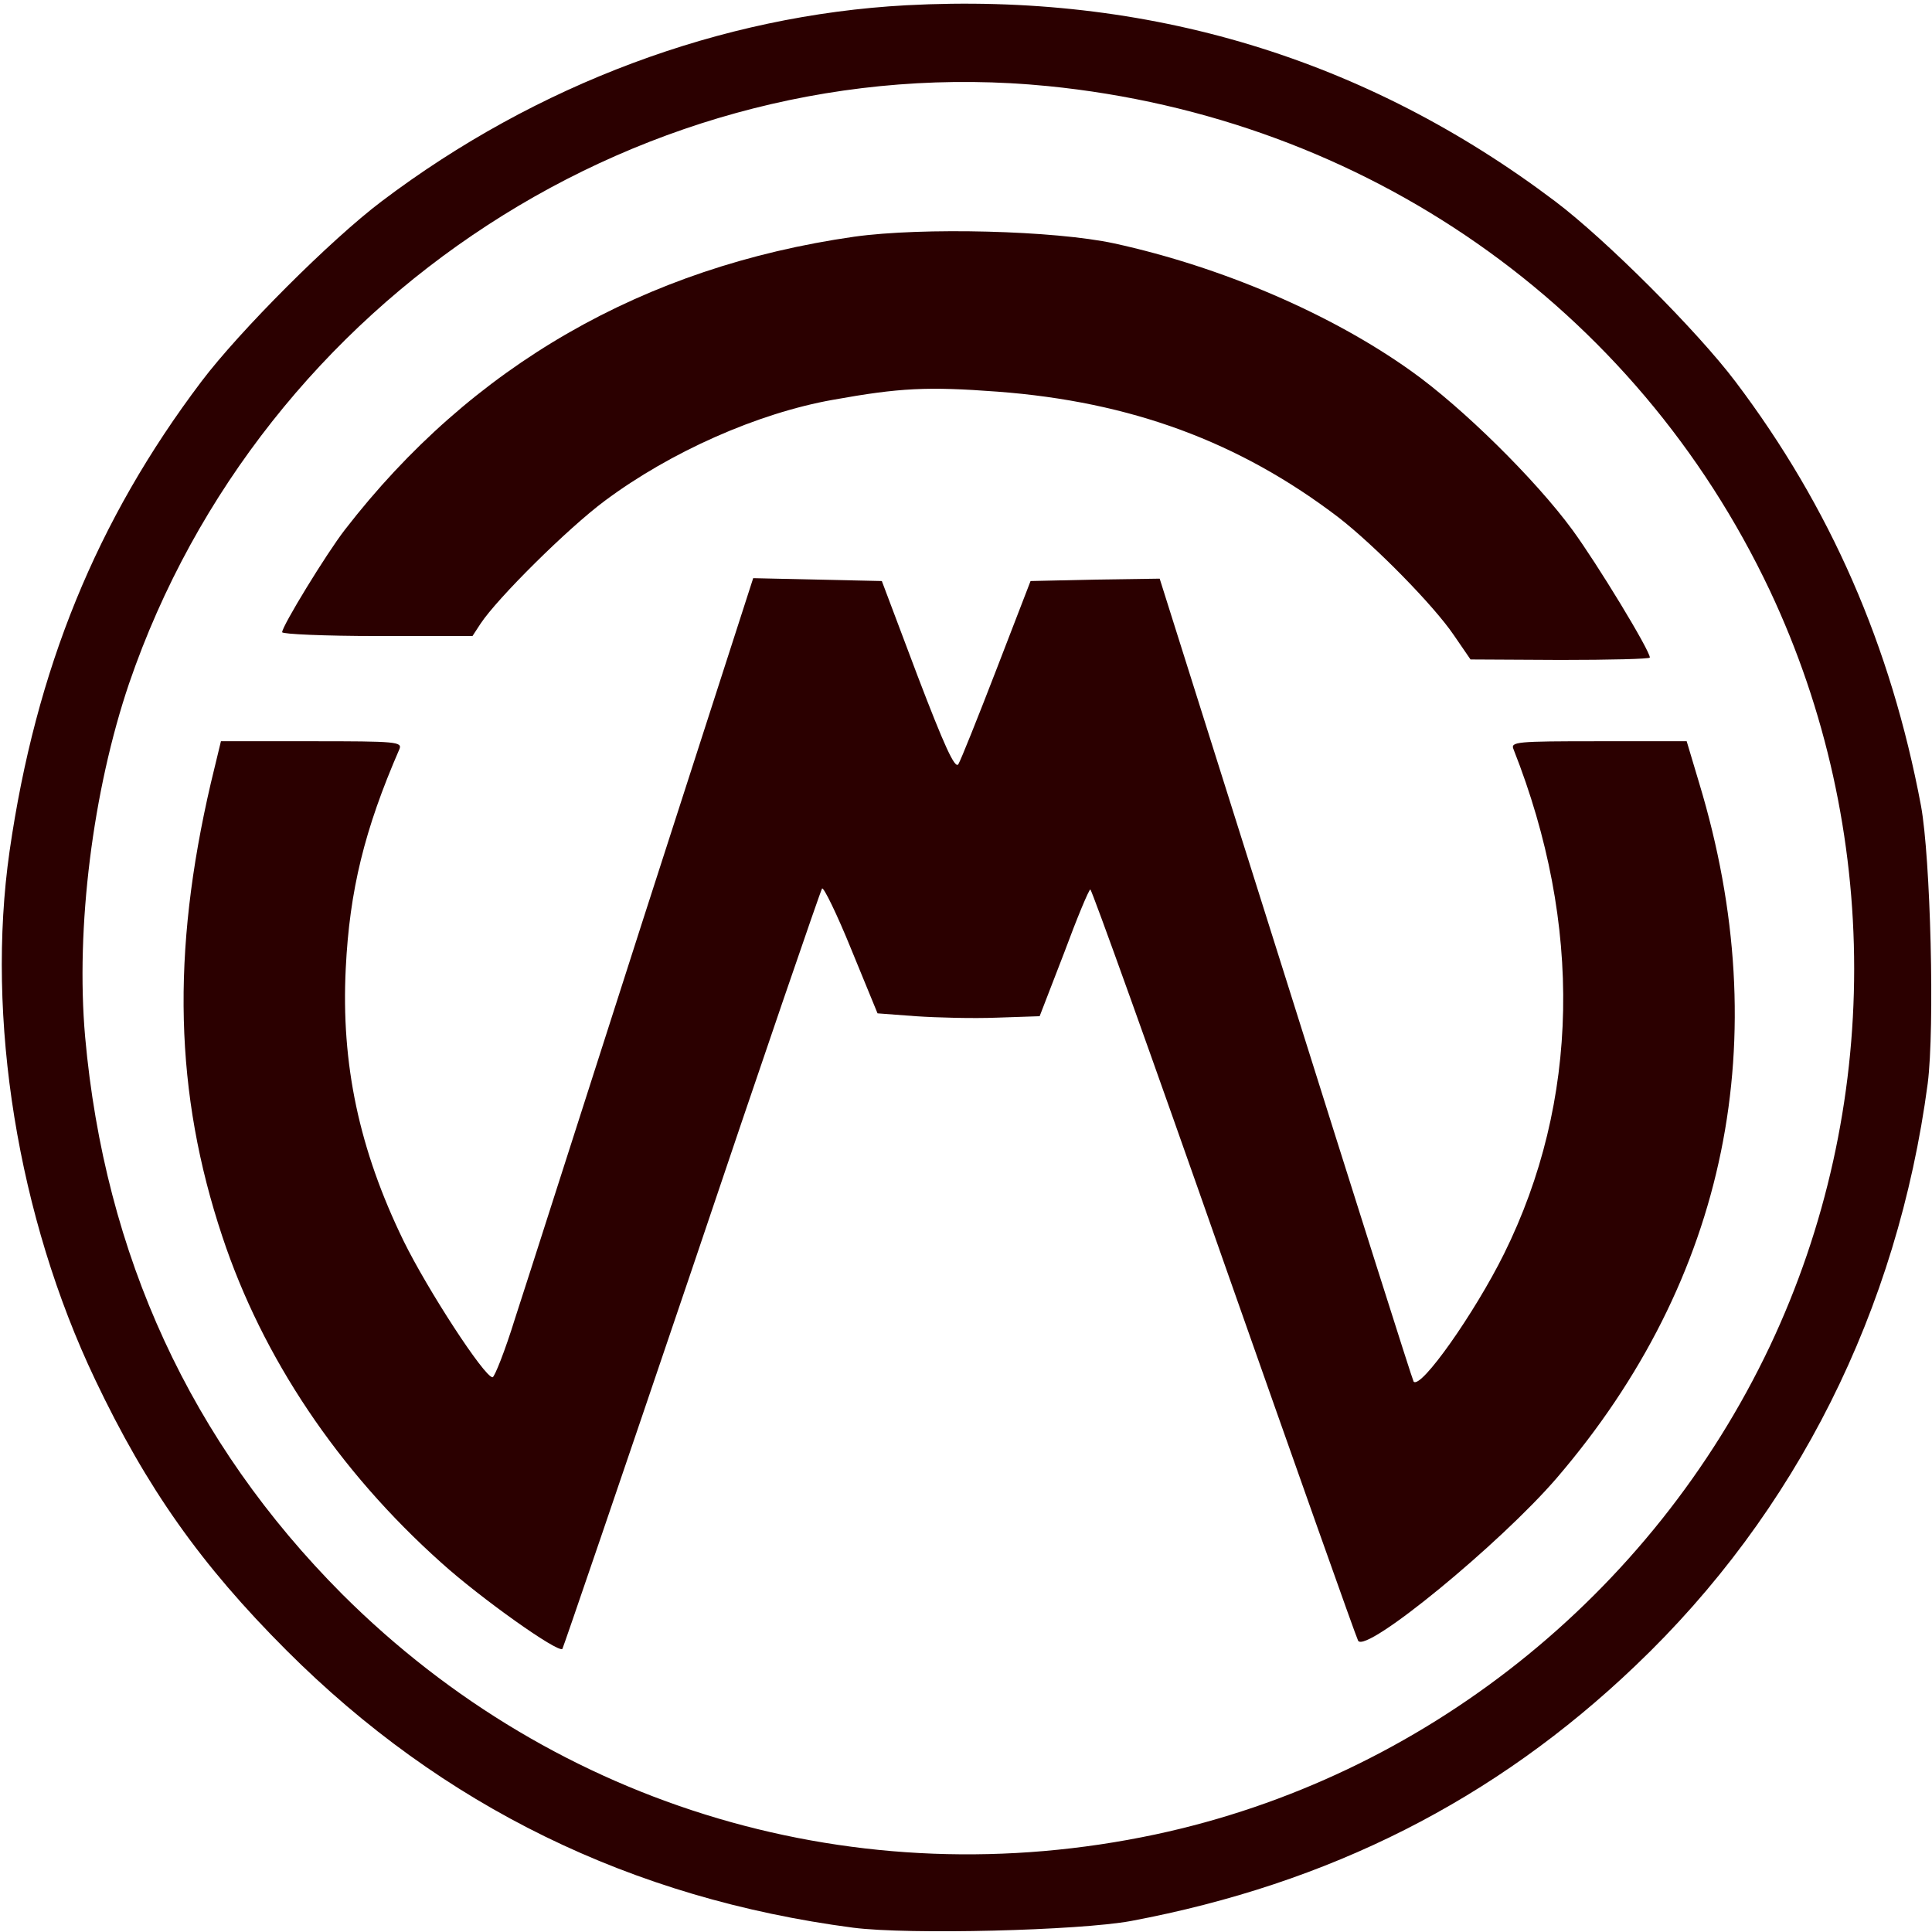 <?xml version="1.0" encoding="UTF-8" standalone="no"?>
<svg
   xmlns:dc="http://purl.org/dc/elements/1.1/"
   xmlns:cc="http://creativecommons.org/ns#"
   xmlns:rdf="http://www.w3.org/1999/02/22-rdf-syntax-ns#"
   xmlns:svg="http://www.w3.org/2000/svg"
   xmlns="http://www.w3.org/2000/svg"
   xmlns:sodipodi="http://sodipodi.sourceforge.net/DTD/sodipodi-0.dtd"
   xmlns:inkscape="http://www.inkscape.org/namespaces/inkscape"
   version="1.0"
   width="404pt"
   height="404pt"
   viewBox="0 0 404 404"
   preserveAspectRatio="xMidYMid meet"
   id="svg2"
   inkscape:version="0.91 r13725"
   sodipodi:docname="mericsoft.svg">
  <defs
     id="defs16" />
  <sodipodi:namedview
     pagecolor="#ffffff"
     bordercolor="#666666"
     borderopacity="1"
     objecttolerance="10"
     gridtolerance="10"
     guidetolerance="10"
     inkscape:pageopacity="0"
     inkscape:pageshadow="2"
     inkscape:window-width="725"
     inkscape:window-height="480"
     id="namedview14"
     showgrid="false"
     inkscape:zoom="0.46732673"
     inkscape:cx="252.5"
     inkscape:cy="252.5"
     inkscape:window-x="0"
     inkscape:window-y="0"
     inkscape:window-maximized="0"
     inkscape:current-layer="svg2" />
  <g
     transform="translate(0,404) scale(0.1,-0.1)"
     fill="#ffffff"
     stroke="none"
     id="g6"
     style="fill:#2b0000">
    <path
       d="M1895 4029 c-387 -21 -773 -165 -1097 -410 -106 -80 -297 -271 -377 -377 -219 -290 -346 -601 -401 -982 -50 -349 17 -765 179 -1105 108 -227 221 -387 400 -566 326 -326 721 -519 1185 -580 117 -15 472 -6 581 14 415 78 761 253 1055 534 336 320 548 743 611 1217 15 117 6 472 -14 581 -63 335 -190 625 -388 887 -80 106 -271 297 -377 377 -396 299 -851 437 -1357 410z m296 -169 c664 -66 1229 -461 1510 -1055 235 -499 235 -1083 0 -1580 -247 -521 -726 -902 -1285 -1021 -621 -132 -1251 54 -1700 502 -317 318 -497 709 -538 1166 -20 228 16 515 92 739 277 808 1083 1332 1921 1249z"
       id="path8"
       style="fill:#2b0000" />
    <path
       d="M1786 3545 c-440 -63 -800 -270 -1065 -613 -38 -49 -131 -201 -131 -214 0 -4 89 -8 199 -8 l199 0 17 26 c35 53 182 199 260 257 137 102 319 183 477 211 139 25 197 28 344 17 279 -21 506 -105 713 -263 76 -59 199 -184 241 -246 l35 -51 188 -1 c103 0 187 2 187 5 0 15 -110 196 -162 267 -77 105 -230 256 -337 332 -168 120 -397 218 -621 267 -125 27 -401 34 -544 14z"
       id="path10"
       style="fill:#2b0000" />
    <path
       d="M1345 2118 c-126 -392 -246 -768 -268 -835 -21 -68 -43 -123 -47 -123 -17 0 -136 183 -186 285 -93 191 -131 370 -121 570 8 163 39 290 112 458 7 16 -6 17 -183 17 l-190 0 -21 -87 c-83 -356 -76 -649 24 -949 84 -253 242 -489 458 -682 82 -74 244 -189 253 -180 2 3 124 360 271 794 146 434 269 792 272 796 3 4 31 -53 61 -127 l55 -134 80 -6 c44 -3 120 -5 170 -3 l89 3 51 132 c27 73 52 133 55 133 3 0 129 -351 279 -779 151 -429 277 -785 281 -792 17 -27 297 203 415 340 357 416 460 919 298 1454 l-26 87 -185 0 c-171 0 -184 -1 -177 -17 145 -367 138 -736 -20 -1055 -61 -123 -174 -284 -189 -267 -2 2 -122 381 -267 842 l-264 837 -135 -2 -135 -3 -71 -184 c-39 -101 -75 -191 -80 -199 -7 -11 -30 40 -85 184 l-75 199 -135 3 -134 3 -230 -713z"
       id="path12"
       style="fill:#2b0000" />
  </g>
</svg>
